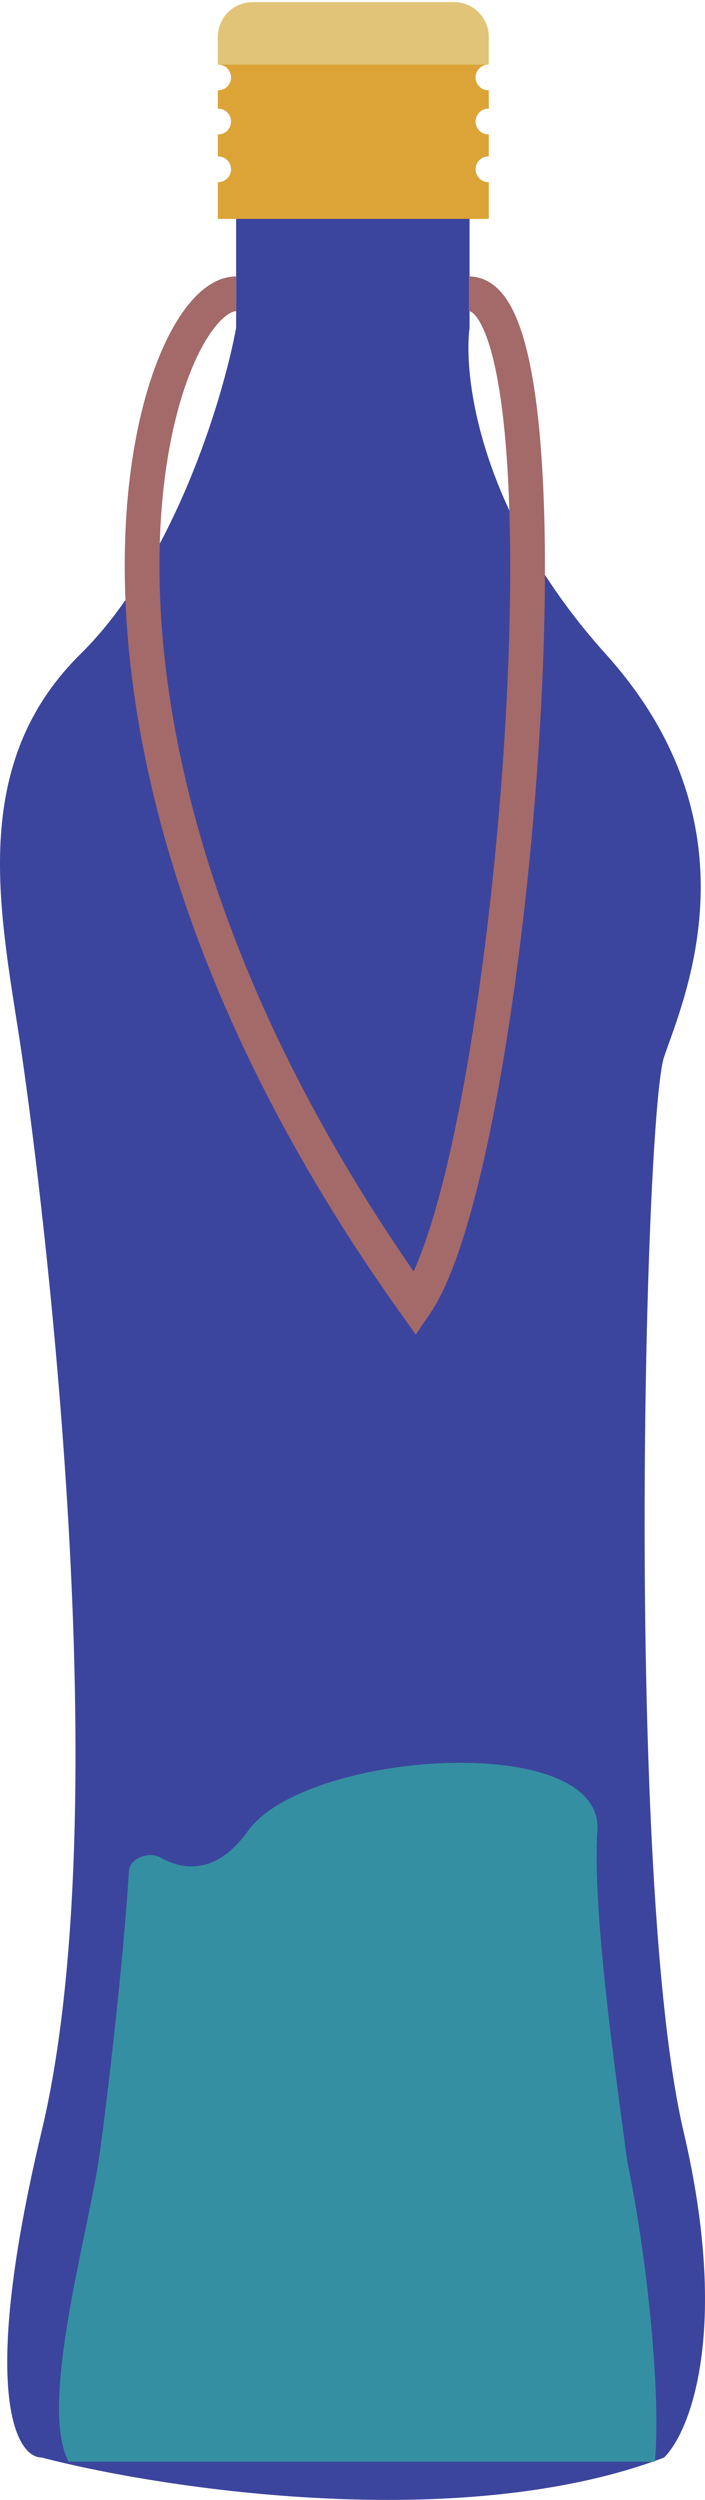 <svg width="203" height="719" viewBox="0 0 203 719" fill="none" xmlns="http://www.w3.org/2000/svg">
<path d="M67.992 94.291V6H135.205V94.291C133.338 109.007 138.566 148.37 174.413 188.101C219.223 237.765 196.818 287.429 191.217 303.983C185.616 320.538 180.015 541.266 196.818 613.003C210.261 670.392 198.685 699.455 191.217 706.812C132.965 728.885 47.454 716.01 11.98 706.812C4.512 706.812 -5.944 688.051 11.98 613.003C34.384 519.193 11.98 342.611 6.379 303.983C0.778 265.356 -10.425 221.21 23.182 188.101C50.068 161.613 64.257 114.525 67.992 94.291Z" fill="#3C459D"/>
<path d="M28.377 621.59C29.957 611.187 35.342 567.287 37.12 538.175C37.352 534.381 42.927 532.388 46.234 534.261C53.271 538.246 62.672 538.784 71.402 526.604C87.95 503.518 174.001 497.581 172.015 526.604C170.427 549.823 177.727 599.602 180.595 621.59C186.553 650.138 190.329 689.311 188.564 708H178.635H19.772C11.166 692.169 25.042 643.542 28.377 621.59Z" fill="#358FA2"/>
<path fill-rule="evenodd" clip-rule="evenodd" d="M66.524 22.273C66.524 20.321 65.013 18.723 63.097 18.584C64.625 11.92 70.591 6.95 77.718 6.95H125.747C132.874 6.95 138.84 11.921 140.368 18.584C138.452 18.723 136.94 20.322 136.94 22.273C136.94 24.316 138.596 25.972 140.639 25.972H140.747V31.256H140.639C138.596 31.256 136.94 32.911 136.94 34.954C136.94 36.997 138.596 38.653 140.639 38.653H140.747V44.993H140.639C138.596 44.993 136.94 46.649 136.94 48.691C136.94 50.734 138.596 52.39 140.639 52.39H140.747V62.957H62.718V52.39H62.826C64.868 52.39 66.524 50.734 66.524 48.691C66.524 46.649 64.868 44.993 62.826 44.993H62.718V38.652H62.826C64.868 38.652 66.524 36.996 66.524 34.953C66.524 32.911 64.868 31.255 62.826 31.255H62.718V25.971H62.826C64.868 25.971 66.524 24.315 66.524 22.273Z" fill="#DCA437"/>
<path d="M62.718 10.609C62.718 5.087 67.195 0.609 72.718 0.609H130.747C136.27 0.609 140.747 5.087 140.747 10.609V18.574H62.718V10.609Z" fill="#E1C478"/>
<path d="M68 84.501C44 84.501 2.759 211.527 119.625 375.111C148.037 333.514 167.5 84.5 135 84.5" stroke="#A46969" stroke-width="10"/>
</svg>
